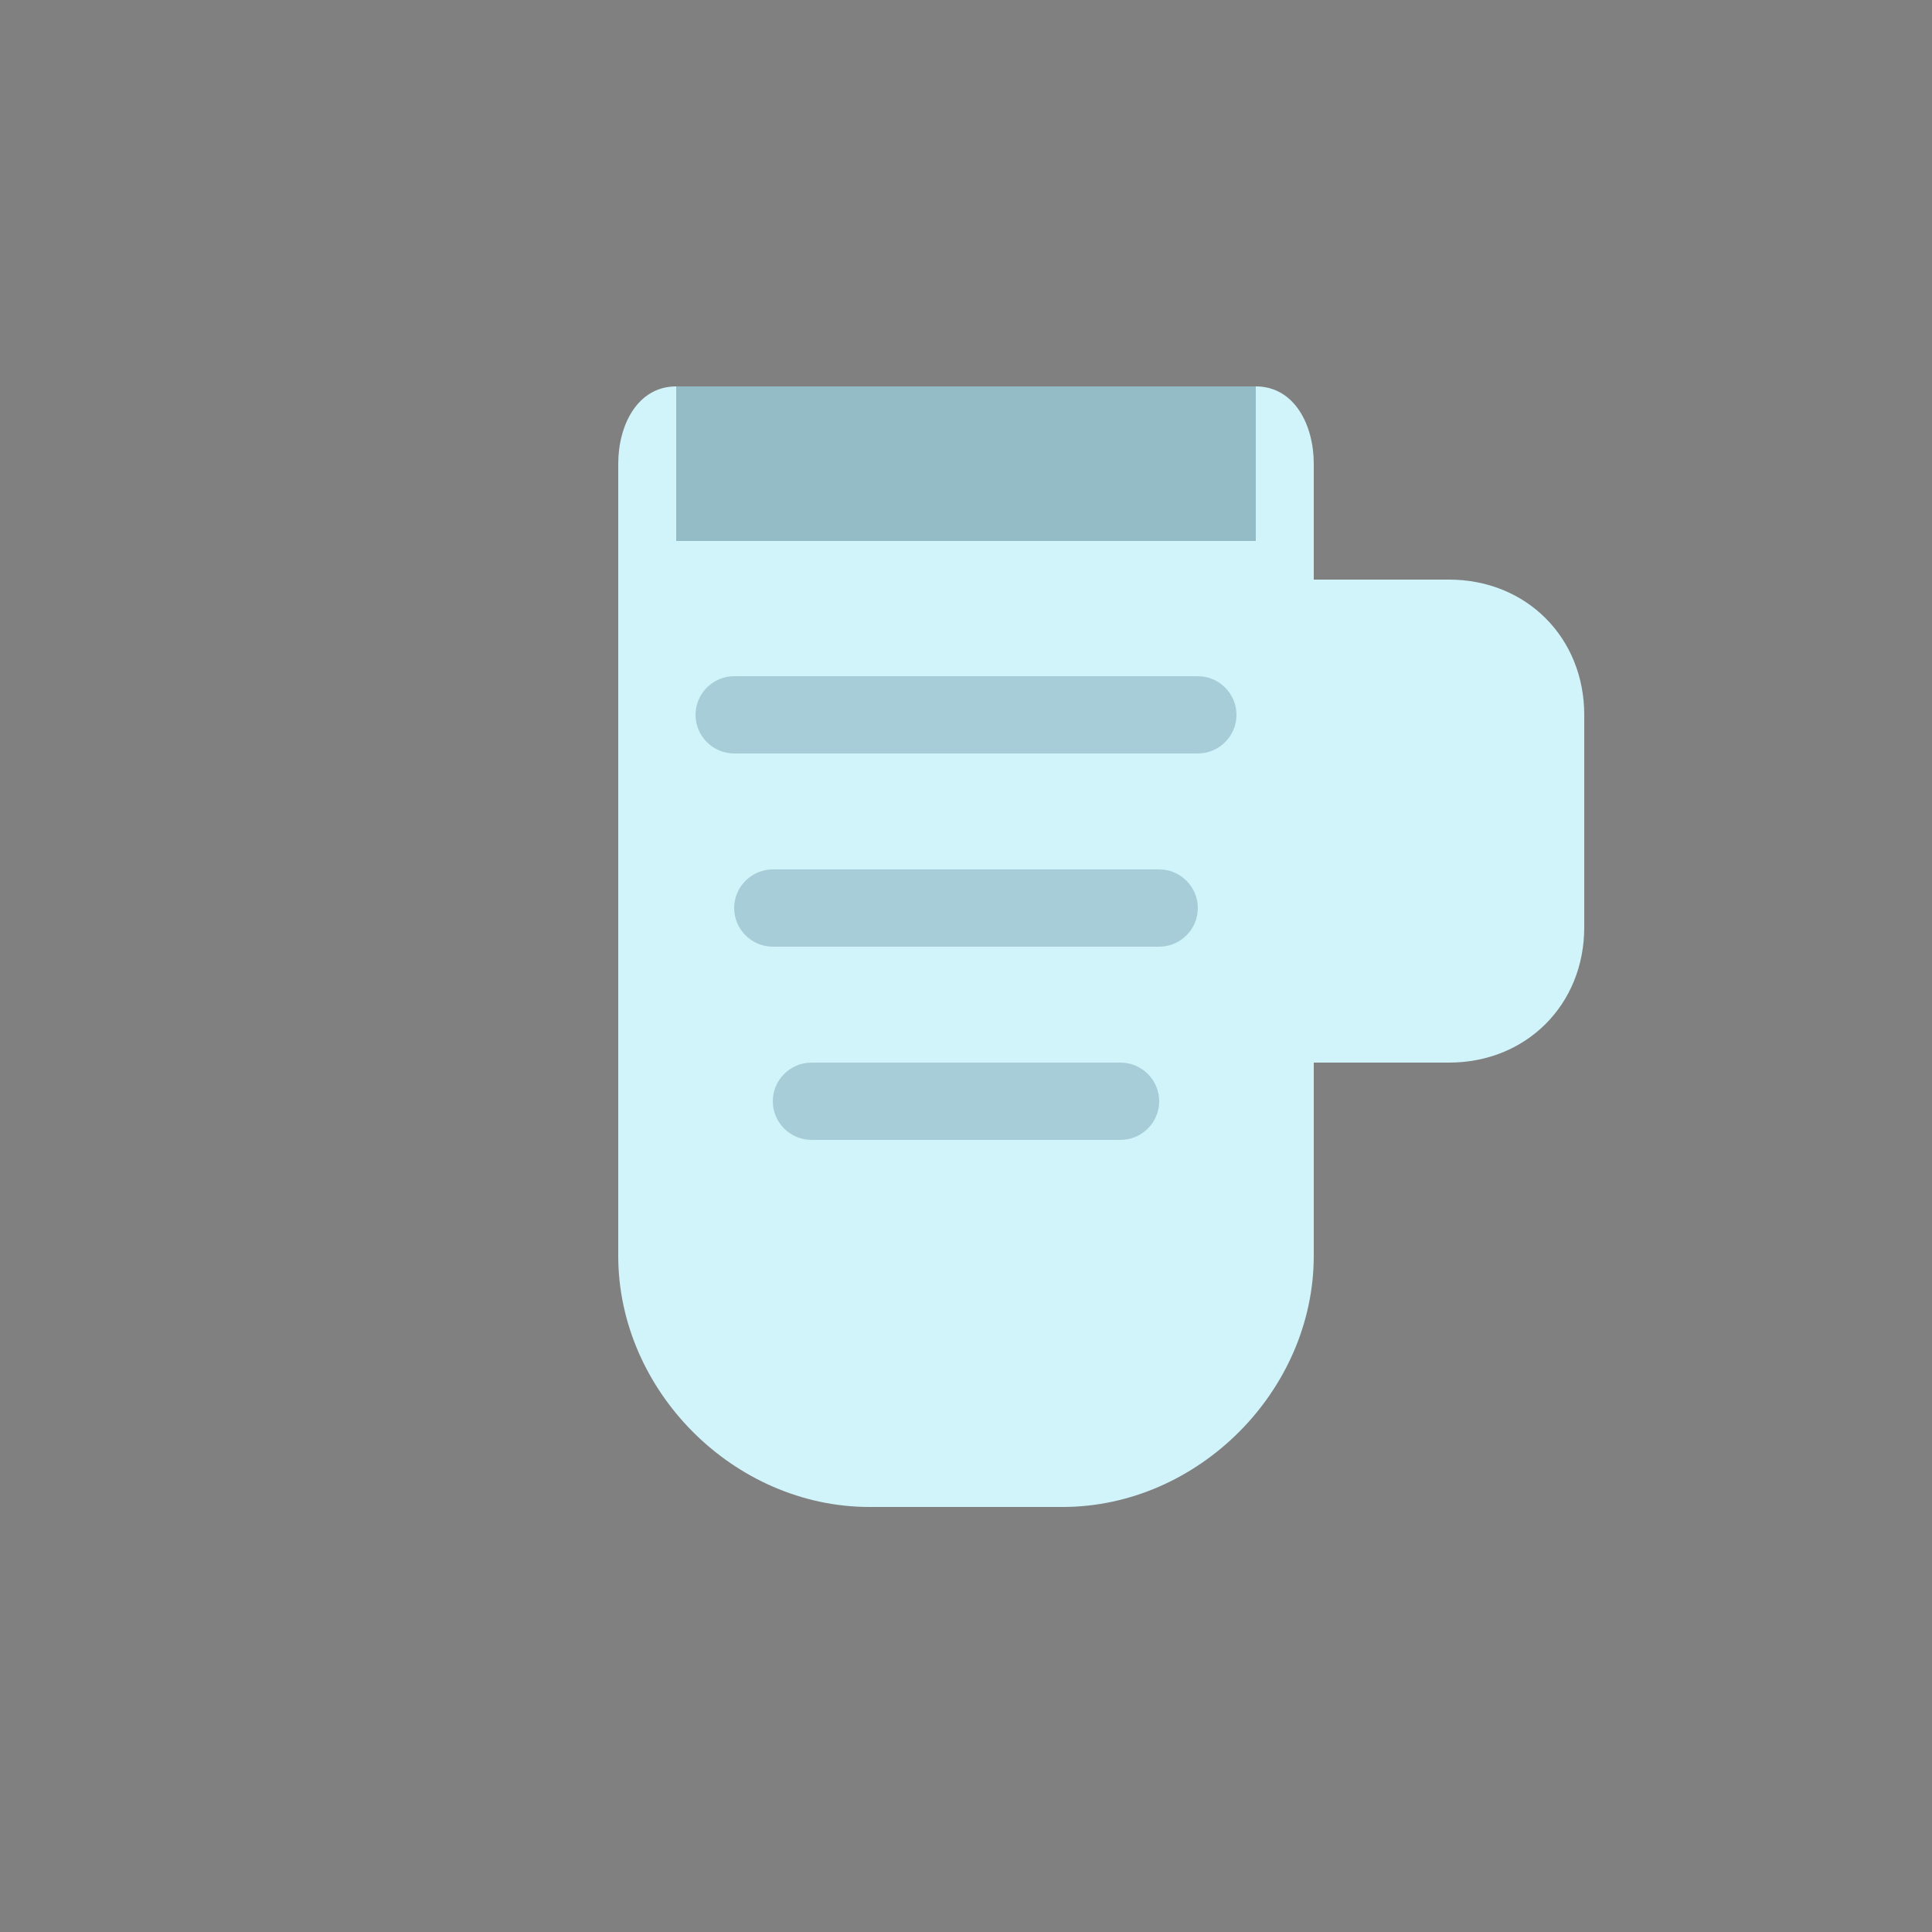 <?xml version="1.0" encoding="UTF-8"?>
<svg width="100" height="100" viewBox="0 0 100 100" xmlns="http://www.w3.org/2000/svg">
  <rect x="0" y="0" width="100" height="100" fill="#808080" stroke="none"/>
  <!-- Beer Mug Icon -->
  <g fill="#d1f4fa">
    <path d="M35,20 L65,20 C67,20 68,22 68,24 L68,65 C68,72 62,78 55,78 L45,78 C38,78 32,72 32,65 L32,24 C32,22 33,20 35,20 Z" />
    <path d="M68,30 L75,30 C79,30 82,33 82,37 L82,48 C82,52 79,55 75,55 L68,55 Z" />
    <path d="M35,20 L65,20 L65,28 L35,28 Z" fill="#043b53" opacity="0.3" />
    <path d="M38,35 L62,35 C63.1,35 64,35.9 64,37 L64,37 C64,38.1 63.1,39 62,39 L38,39 C36.9,39 36,38.1 36,37 L36,37 C36,35.9 36.9,35 38,35 Z" fill="#043b53" opacity="0.2" />
    <path d="M40,45 L60,45 C61.1,45 62,45.9 62,47 L62,47 C62,48.1 61.1,49 60,49 L40,49 C38.9,49 38,48.1 38,47 L38,47 C38,45.9 38.9,45 40,45 Z" fill="#043b53" opacity="0.2" />
    <path d="M42,55 L58,55 C59.1,55 60,55.9 60,57 L60,57 C60,58.1 59.1,59 58,59 L42,59 C40.9,59 40,58.1 40,57 L40,57 C40,55.9 40.9,55 42,55 Z" fill="#043b53" opacity="0.2" />
  </g>
</svg>